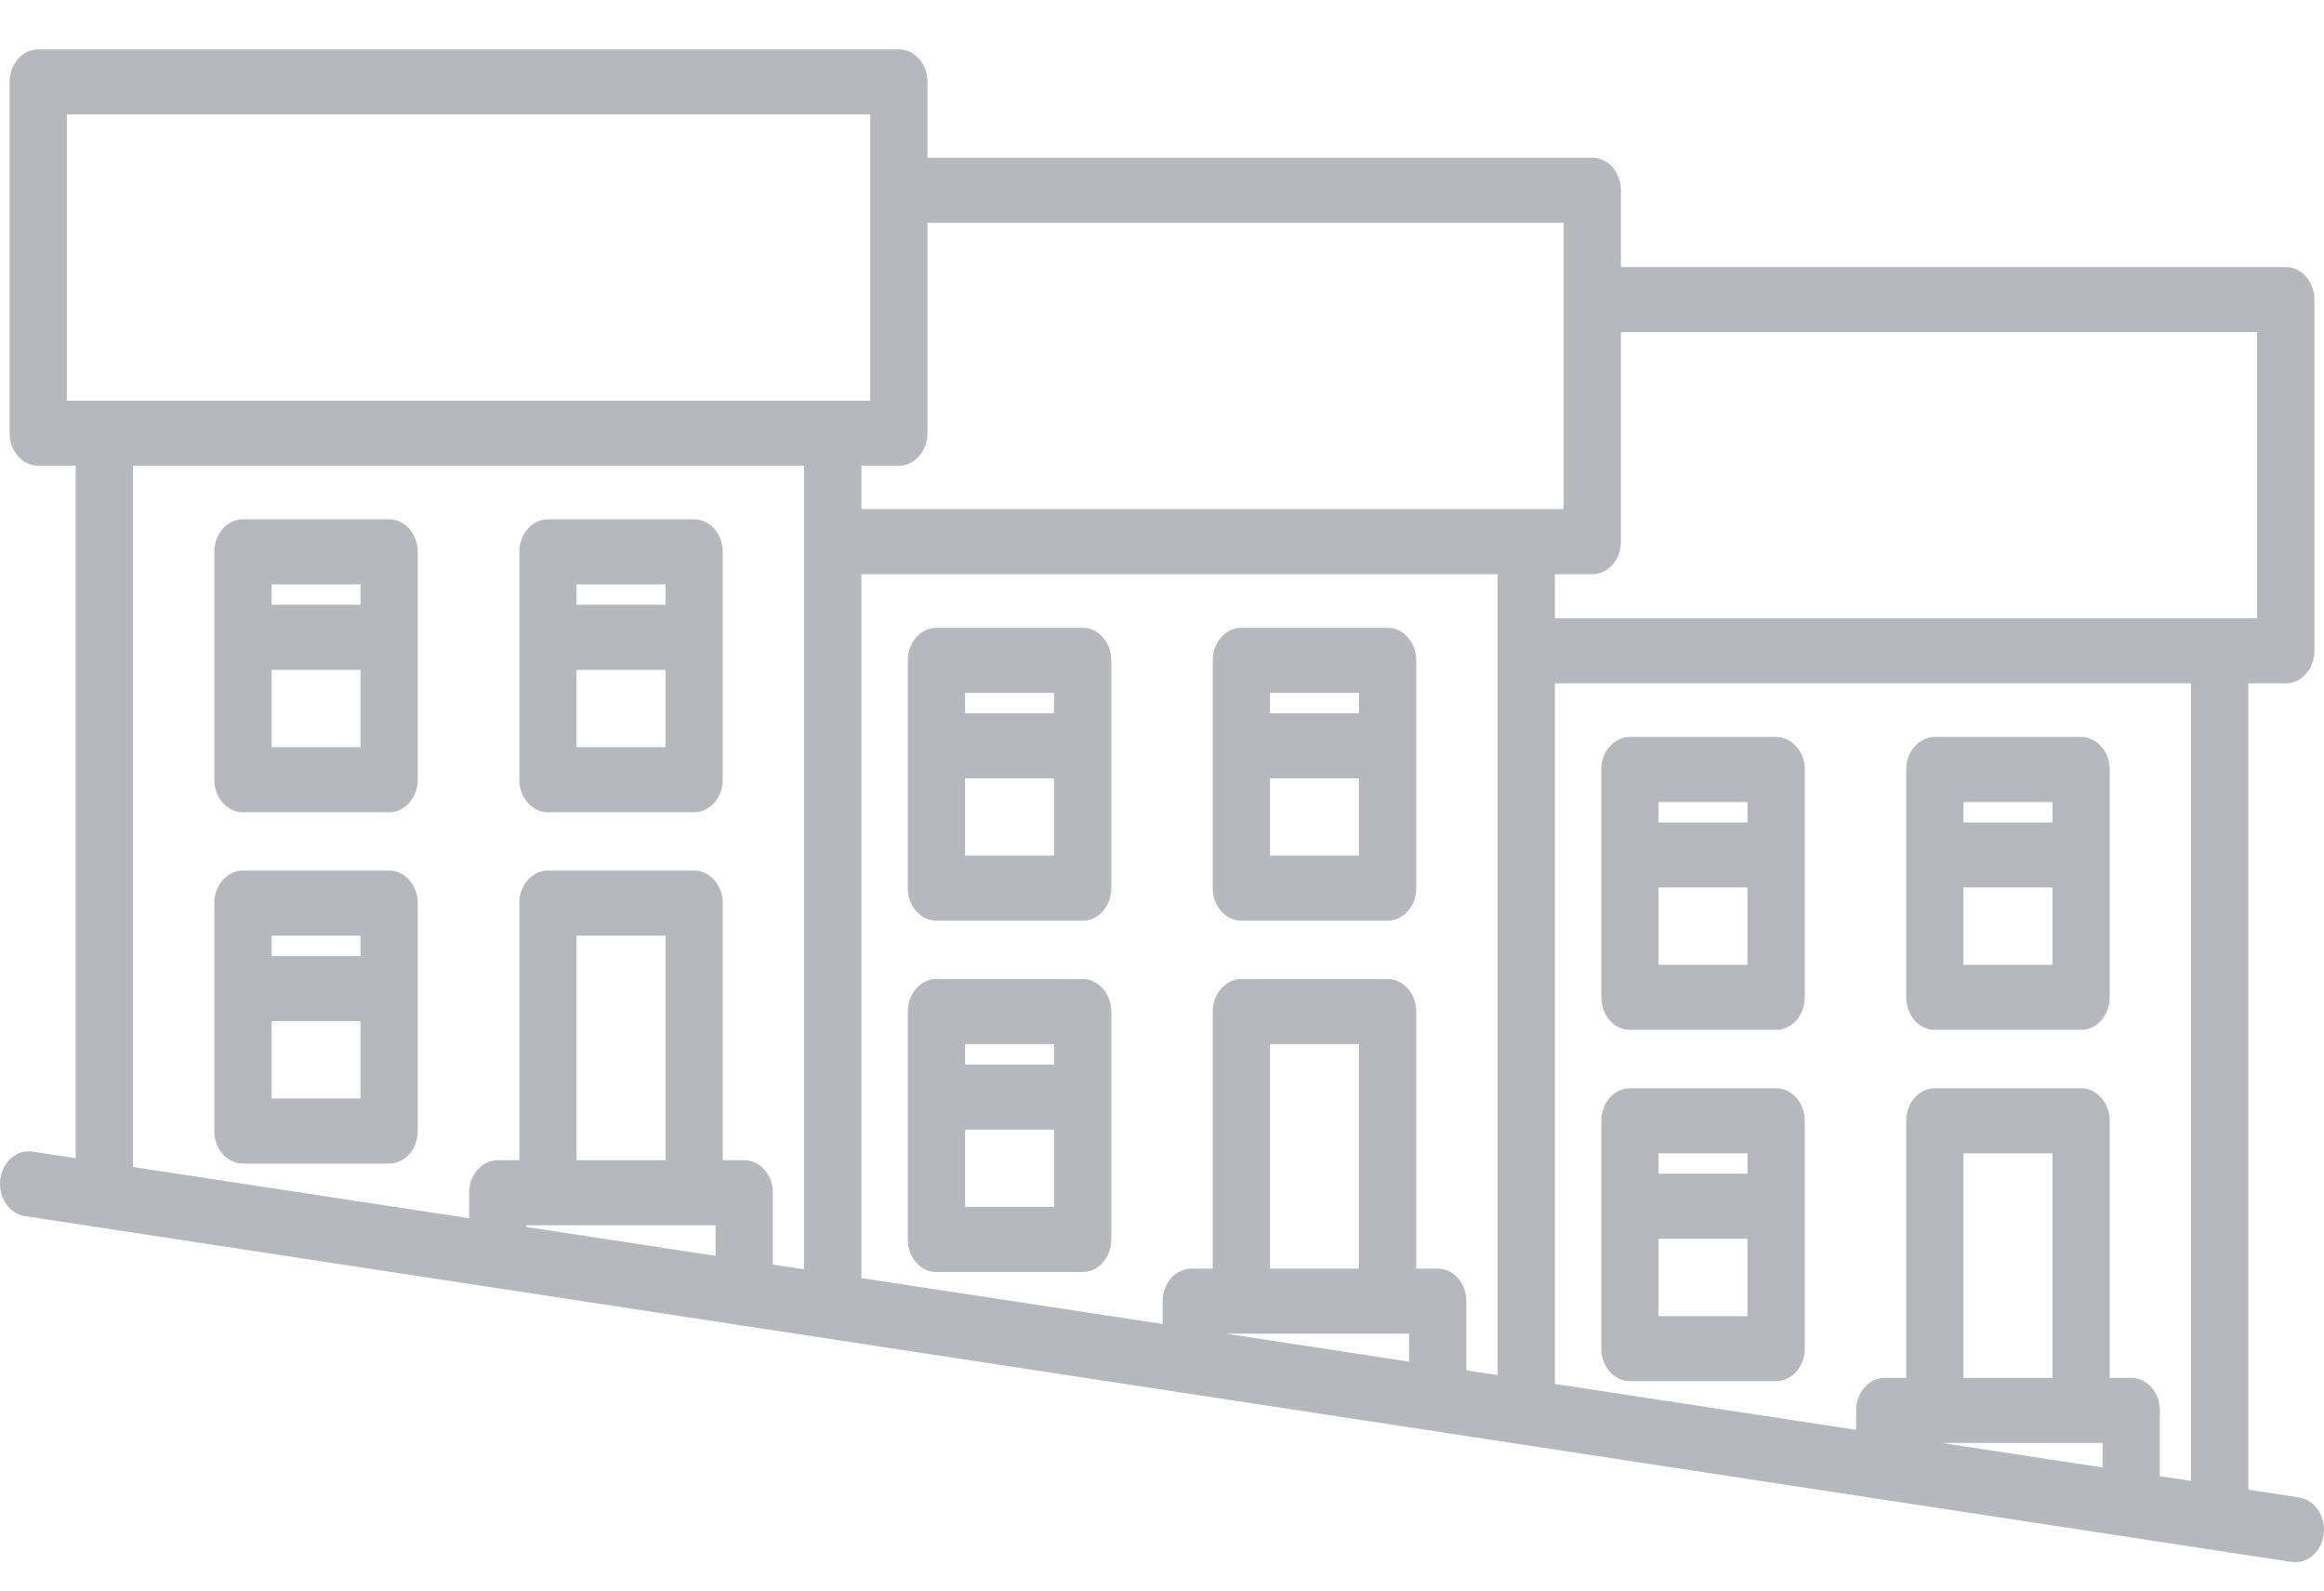 <svg width="38" height="26" viewBox="0 0 38 26" fill="none" xmlns="http://www.w3.org/2000/svg">
<path d="M6.363 8.489H3.972C3.714 8.489 3.504 8.727 3.504 9.021V12.746C3.504 13.039 3.714 13.277 3.972 13.277H6.363C6.622 13.277 6.831 13.039 6.831 12.746V9.021C6.831 8.727 6.622 8.489 6.363 8.489ZM5.895 9.553V9.886H4.441V9.553H5.895ZM4.441 12.214V10.95H5.895V12.214H4.441Z" fill="#B6B8BD"/>
<path d="M8.959 13.277H11.35C11.608 13.277 11.818 13.039 11.818 12.746V9.021C11.818 8.727 11.608 8.489 11.35 8.489H8.959C8.7 8.489 8.491 8.727 8.491 9.021V12.746C8.491 13.039 8.7 13.277 8.959 13.277ZM9.427 12.214V10.95H10.882V12.214H9.427ZM10.882 9.553V9.886H9.427V9.553H10.882Z" fill="#B6B8BD"/>
<path d="M6.363 14.231H3.972C3.714 14.231 3.504 14.47 3.504 14.763V18.488C3.504 18.782 3.714 19.02 3.972 19.02H6.363C6.622 19.02 6.831 18.782 6.831 18.488V14.763C6.831 14.47 6.622 14.231 6.363 14.231ZM5.895 15.295V15.628H4.441V15.295H5.895ZM4.441 17.956V16.692H5.895V17.956H4.441Z" fill="#B6B8BD"/>
<path d="M17.702 10.262H15.312C15.053 10.262 14.844 10.5 14.844 10.793V14.518C14.844 14.812 15.053 15.05 15.312 15.05H17.702C17.961 15.05 18.171 14.812 18.171 14.518V10.793C18.171 10.5 17.961 10.262 17.702 10.262ZM17.234 11.325V11.659H15.78V11.325H17.234ZM15.78 13.986V12.722H17.234V13.986H15.78Z" fill="#B6B8BD"/>
<path d="M22.689 10.262H20.298C20.04 10.262 19.83 10.5 19.83 10.793V14.518C19.83 14.812 20.04 15.05 20.298 15.05H22.689C22.947 15.05 23.157 14.812 23.157 14.518V10.793C23.157 10.5 22.947 10.262 22.689 10.262ZM22.221 11.325V11.659H20.766V11.325H22.221ZM20.766 13.986V12.722H22.221V13.986H20.766Z" fill="#B6B8BD"/>
<path d="M17.702 16.004H15.312C15.053 16.004 14.844 16.243 14.844 16.536V20.261C14.844 20.555 15.053 20.793 15.312 20.793H17.702C17.961 20.793 18.171 20.555 18.171 20.261V16.536C18.171 16.242 17.961 16.004 17.702 16.004ZM17.234 17.068V17.401H15.78V17.068H17.234ZM15.78 19.729V18.465H17.234V19.729H15.78Z" fill="#B6B8BD"/>
<path d="M26.651 16.835H29.041C29.3 16.835 29.51 16.597 29.51 16.303V12.579C29.51 12.285 29.3 12.047 29.041 12.047H26.651C26.392 12.047 26.183 12.285 26.183 12.579V16.303C26.183 16.597 26.392 16.835 26.651 16.835ZM27.119 15.772V14.507H28.573V15.772H27.119ZM28.573 13.11V13.444H27.119V13.11H28.573Z" fill="#B6B8BD"/>
<path d="M31.637 16.835H34.028C34.286 16.835 34.496 16.597 34.496 16.303V12.579C34.496 12.285 34.286 12.047 34.028 12.047H31.637C31.379 12.047 31.169 12.285 31.169 12.579V16.303C31.169 16.597 31.379 16.835 31.637 16.835ZM32.105 15.772V14.507H33.56V15.772H32.105ZM33.56 13.11V13.444H32.105V13.11H33.56Z" fill="#B6B8BD"/>
<path d="M26.651 22.577H29.041C29.3 22.577 29.51 22.339 29.51 22.046V18.321C29.51 18.027 29.3 17.789 29.041 17.789H26.651C26.392 17.789 26.183 18.027 26.183 18.321V22.046C26.183 22.339 26.392 22.577 26.651 22.577ZM27.119 21.514V20.249H28.573V21.514H27.119ZM28.573 18.853V19.186H27.119V18.853H28.573Z" fill="#B6B8BD"/>
<path d="M37.594 24.478L36.763 24.351V11.17H37.375C37.634 11.17 37.843 10.932 37.843 10.638V4.896C37.843 4.603 37.634 4.365 37.375 4.365H26.504V3.111C26.504 2.818 26.294 2.579 26.036 2.579H15.165V1.338C15.165 1.045 14.955 0.807 14.697 0.807H0.625C0.367 0.807 0.157 1.045 0.157 1.338V7.081C0.157 7.375 0.367 7.613 0.625 7.613H1.238V18.933L0.53 18.825C0.274 18.785 0.039 18.99 0.004 19.281C-0.03 19.572 0.15 19.84 0.406 19.879L37.469 25.532C37.491 25.535 37.512 25.537 37.532 25.537C37.763 25.537 37.964 25.343 37.996 25.075C38.03 24.784 37.85 24.517 37.594 24.478ZM35.826 24.208L35.316 24.13V23.055C35.316 22.761 35.106 22.523 34.848 22.523H34.496V18.321C34.496 18.027 34.286 17.789 34.028 17.789H31.637C31.379 17.789 31.169 18.027 31.169 18.321V22.523H30.818C30.559 22.523 30.35 22.761 30.35 23.055V23.373L25.424 22.622V11.17H35.826V24.208H35.826ZM33.56 22.523H32.105V18.853H33.56V22.523ZM34.38 23.587V23.988L31.751 23.587H34.38ZM22.221 20.738H20.766V17.068H22.221V20.738ZM23.04 21.801V22.258L20.046 21.801H23.04ZM23.509 20.738H23.157V16.536C23.157 16.243 22.947 16.004 22.689 16.004H20.298C20.04 16.004 19.83 16.243 19.83 16.536V20.738H19.479C19.22 20.738 19.01 20.976 19.01 21.27V21.643L14.085 20.892V9.386H24.488V22.479L23.977 22.401V21.27C23.977 20.976 23.767 20.738 23.509 20.738ZM26.504 8.854V5.428H36.907V10.107H25.424V9.386H26.036C26.294 9.386 26.504 9.148 26.504 8.854ZM15.165 7.081V3.643H25.568V8.322H14.085V7.613H14.697C14.955 7.613 15.165 7.375 15.165 7.081ZM1.093 1.87H14.229V6.549H1.714C1.711 6.549 1.709 6.549 1.706 6.549C1.703 6.549 1.701 6.549 1.698 6.549H1.093V1.87ZM2.174 7.613H13.148V20.749L12.637 20.672V19.497C12.637 19.203 12.428 18.965 12.169 18.965H11.818V14.763C11.818 14.47 11.608 14.231 11.35 14.231H8.959C8.7 14.231 8.491 14.47 8.491 14.763V18.965H8.139C7.881 18.965 7.671 19.203 7.671 19.497V19.914L2.174 19.076V7.613ZM10.882 18.965H9.427V15.295H10.882V18.965ZM8.607 20.029H11.701V20.529L8.607 20.057V20.029Z" fill="#B6B8BD"/>
</svg>
